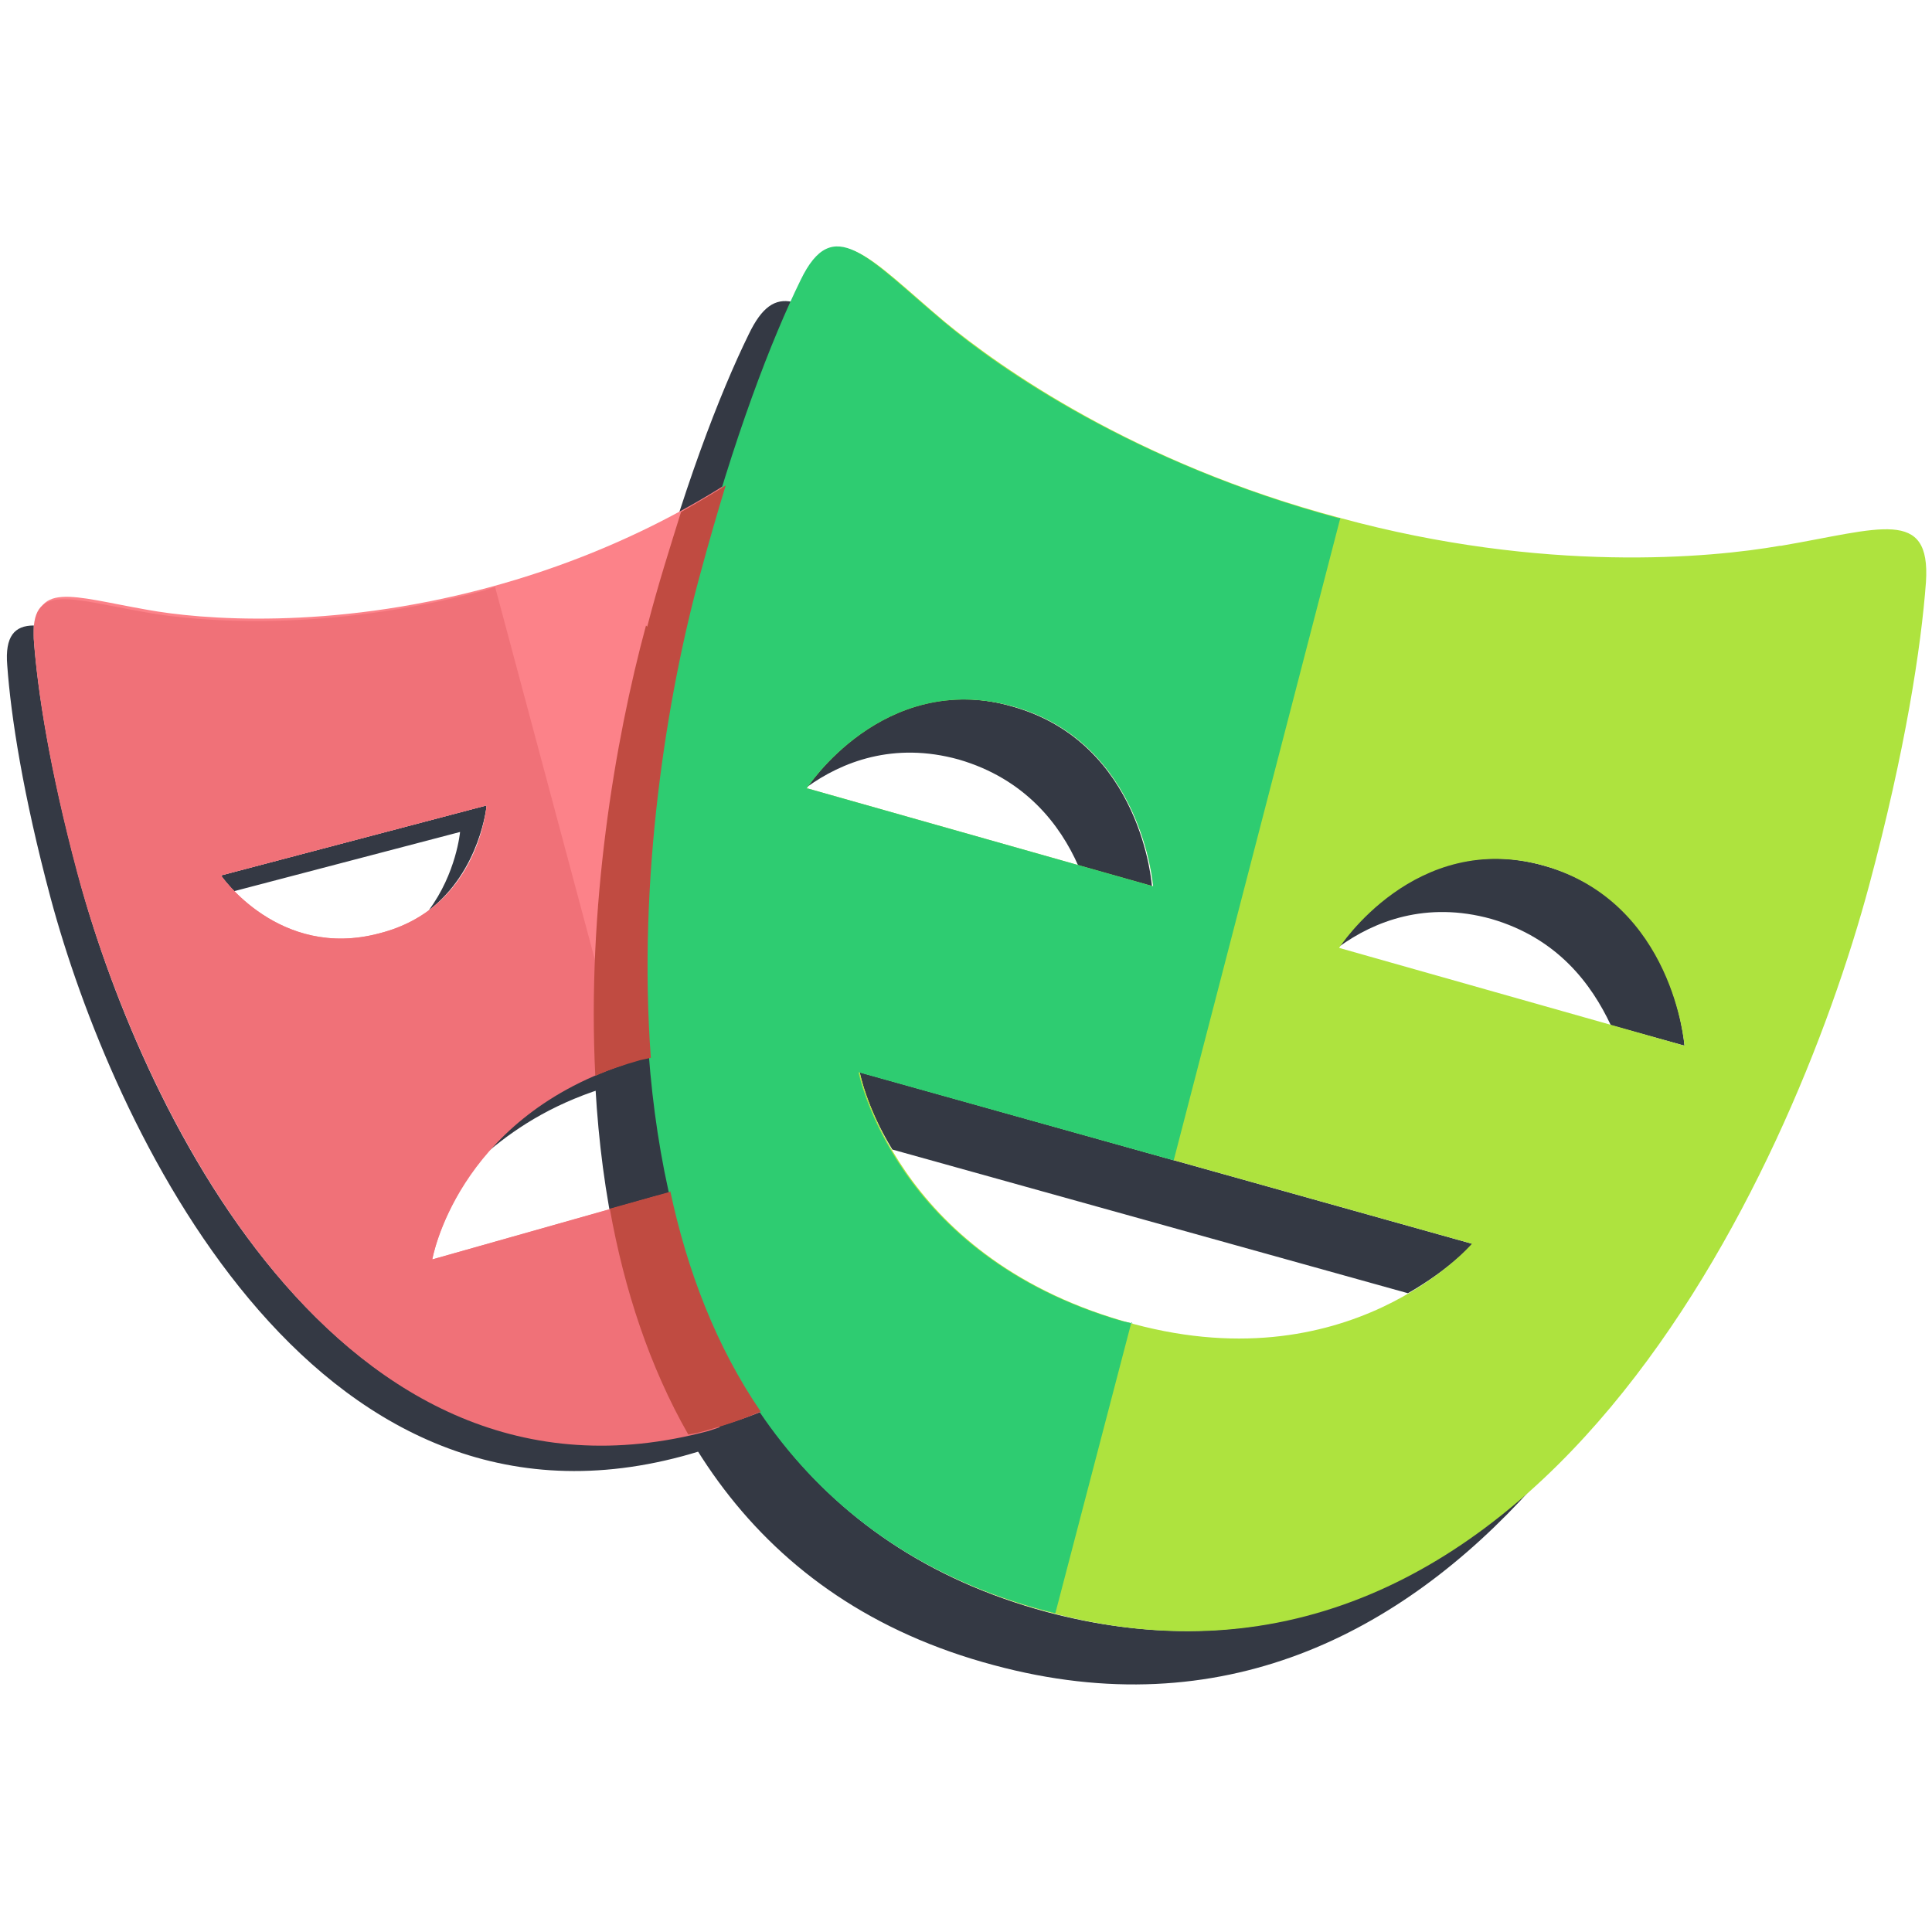 <!--
  Derived from vsc-material-theme-icons
  Licensed under Apache License 2.0
  http://www.apache.org/licenses/LICENSE-2.0

  Modified under GPLv3
-->
<svg viewBox="0 0 16 16" xmlns="http://www.w3.org/2000/svg">
  <path
    d="M5.29,8.77c-.59.17-.98.46-1.24.76.25-.21.57-.41,1.02-.54.45-.13.84-.13,1.16-.07v-.25c-.27-.02-.59,0-.94.1ZM4.03,6.67l-2.2.58s.04.06.11.13l1.87-.49s-.03.34-.26.65c.43-.33.48-.87.48-.87ZM5.87,11.84c-3.1.83-4.74-2.76-5.23-4.62-.23-.86-.33-1.51-.36-1.93,0-.04,0-.08,0-.11-.16,0-.24.09-.22.33.03.42.13,1.07.36,1.93.5,1.86,2.14,5.45,5.23,4.62.67-.18,1.18-.51,1.56-.93-.35.32-.79.57-1.34.71ZM6.45,4.47v.22h1.22c-.02-.08-.05-.15-.07-.22h-1.14Z"
    fill="#343944"
  />
  <path
    d="M7.94,6.29c.55.16.84.54.99.88l.61.17s-.08-1.19-1.16-1.49c-1-.29-1.62.56-1.7.67.29-.21.72-.38,1.26-.23ZM12.79,7.17c-1.01-.29-1.62.56-1.7.67.29-.21.72-.38,1.26-.23.55.16.83.54.99.88l.61.17s-.08-1.19-1.16-1.49ZM12.19,10.3l-5.07-1.42s.05.28.27.64l4.27,1.19c.35-.2.54-.41.54-.41ZM8.67,13.35c-4.01-1.08-3.53-6.19-2.88-8.61.27-1,.54-1.74.77-2.24-.14-.03-.25.04-.36.27-.24.49-.55,1.29-.85,2.41-.65,2.42-1.13,7.54,2.88,8.61,1.89.51,3.37-.26,4.46-1.47-1.04.94-2.37,1.47-4.02,1.03Z"
    fill="#343944"
  />
  <path
    d="M6.45,10.65v-1.03l-2.87.81s.21-1.23,1.71-1.66c.45-.13.84-.13,1.16-.07v-4.23h1.44c-.16-.48-.31-.85-.43-1.11-.21-.43-.43-.14-.91.26-.34.29-1.21.9-2.52,1.25-1.31.35-2.37.26-2.81.18-.63-.11-.95-.25-.92.23.03.42.13,1.07.36,1.93.5,1.86,2.14,5.45,5.23,4.62.81-.22,1.38-.65,1.78-1.2h-1.19ZM1.83,7.25l2.2-.58s-.06.85-.89,1.06c-.83.22-1.31-.48-1.31-.48Z"
    fill="#fc8289"
  />
  <path
    d="M14.74,4.52c-.57.1-1.95.23-3.64-.23-1.7-.45-2.82-1.25-3.27-1.62-.63-.53-.91-.9-1.18-.34-.24.49-.55,1.29-.85,2.41-.65,2.42-1.13,7.54,2.88,8.61,4.01,1.08,6.15-3.6,6.8-6.02.3-1.12.43-1.97.47-2.51.04-.62-.38-.44-1.2-.3ZM6.68,6.53s.63-.98,1.71-.68c1.07.3,1.16,1.49,1.16,1.49l-2.86-.81ZM9.3,10.94c-1.89-.55-2.18-2.06-2.18-2.06l5.07,1.42s-1.02,1.19-2.89.64ZM11.09,7.85s.63-.98,1.7-.68c1.07.31,1.16,1.49,1.16,1.49l-2.86-.81Z"
    fill="#aee33e"
  />
  <path
    d="M5.45,9.9l-1.87.53s.2-1.15,1.58-1.61l-1.06-3.96-.09.03c-1.31.35-2.37.26-2.81.18-.63-.11-.95-.25-.92.23.03.42.13,1.07.36,1.93.5,1.86,2.14,5.45,5.23,4.62l.09-.03-.51-1.92ZM1.83,7.25l2.2-.58s-.06.85-.89,1.06c-.83.22-1.31-.48-1.31-.48Z"
    fill="#f07178"
  />
  <path
    d="M9.38,10.96l-.09-.02c-1.89-.55-2.18-2.06-2.18-2.06l2.61.73,1.38-5.32h-.02c-1.7-.46-2.82-1.25-3.27-1.63-.63-.53-.91-.9-1.18-.34-.24.49-.55,1.29-.85,2.41-.65,2.42-1.13,7.54,2.88,8.61l.08.02.63-2.41ZM6.68,6.53s.63-.98,1.71-.68c1.07.3,1.16,1.49,1.16,1.49l-2.86-.81Z"
    fill="#2ecc71"
  />
  <path
    d="M5.55,9.87l-.5.14c.12.67.33,1.31.65,1.87.06-.01.11-.02.17-.04.15-.04.29-.09.43-.15-.37-.54-.61-1.17-.75-1.83ZM5.35,5.18c-.26.96-.49,2.34-.42,3.73.11-.05.23-.09.37-.13l.09-.02c-.11-1.48.13-2.99.41-4.01.07-.26.14-.5.21-.73-.11.07-.23.14-.37.22-.09.29-.19.6-.28.95Z"
    fill="#c04b41"
  />
</svg>
